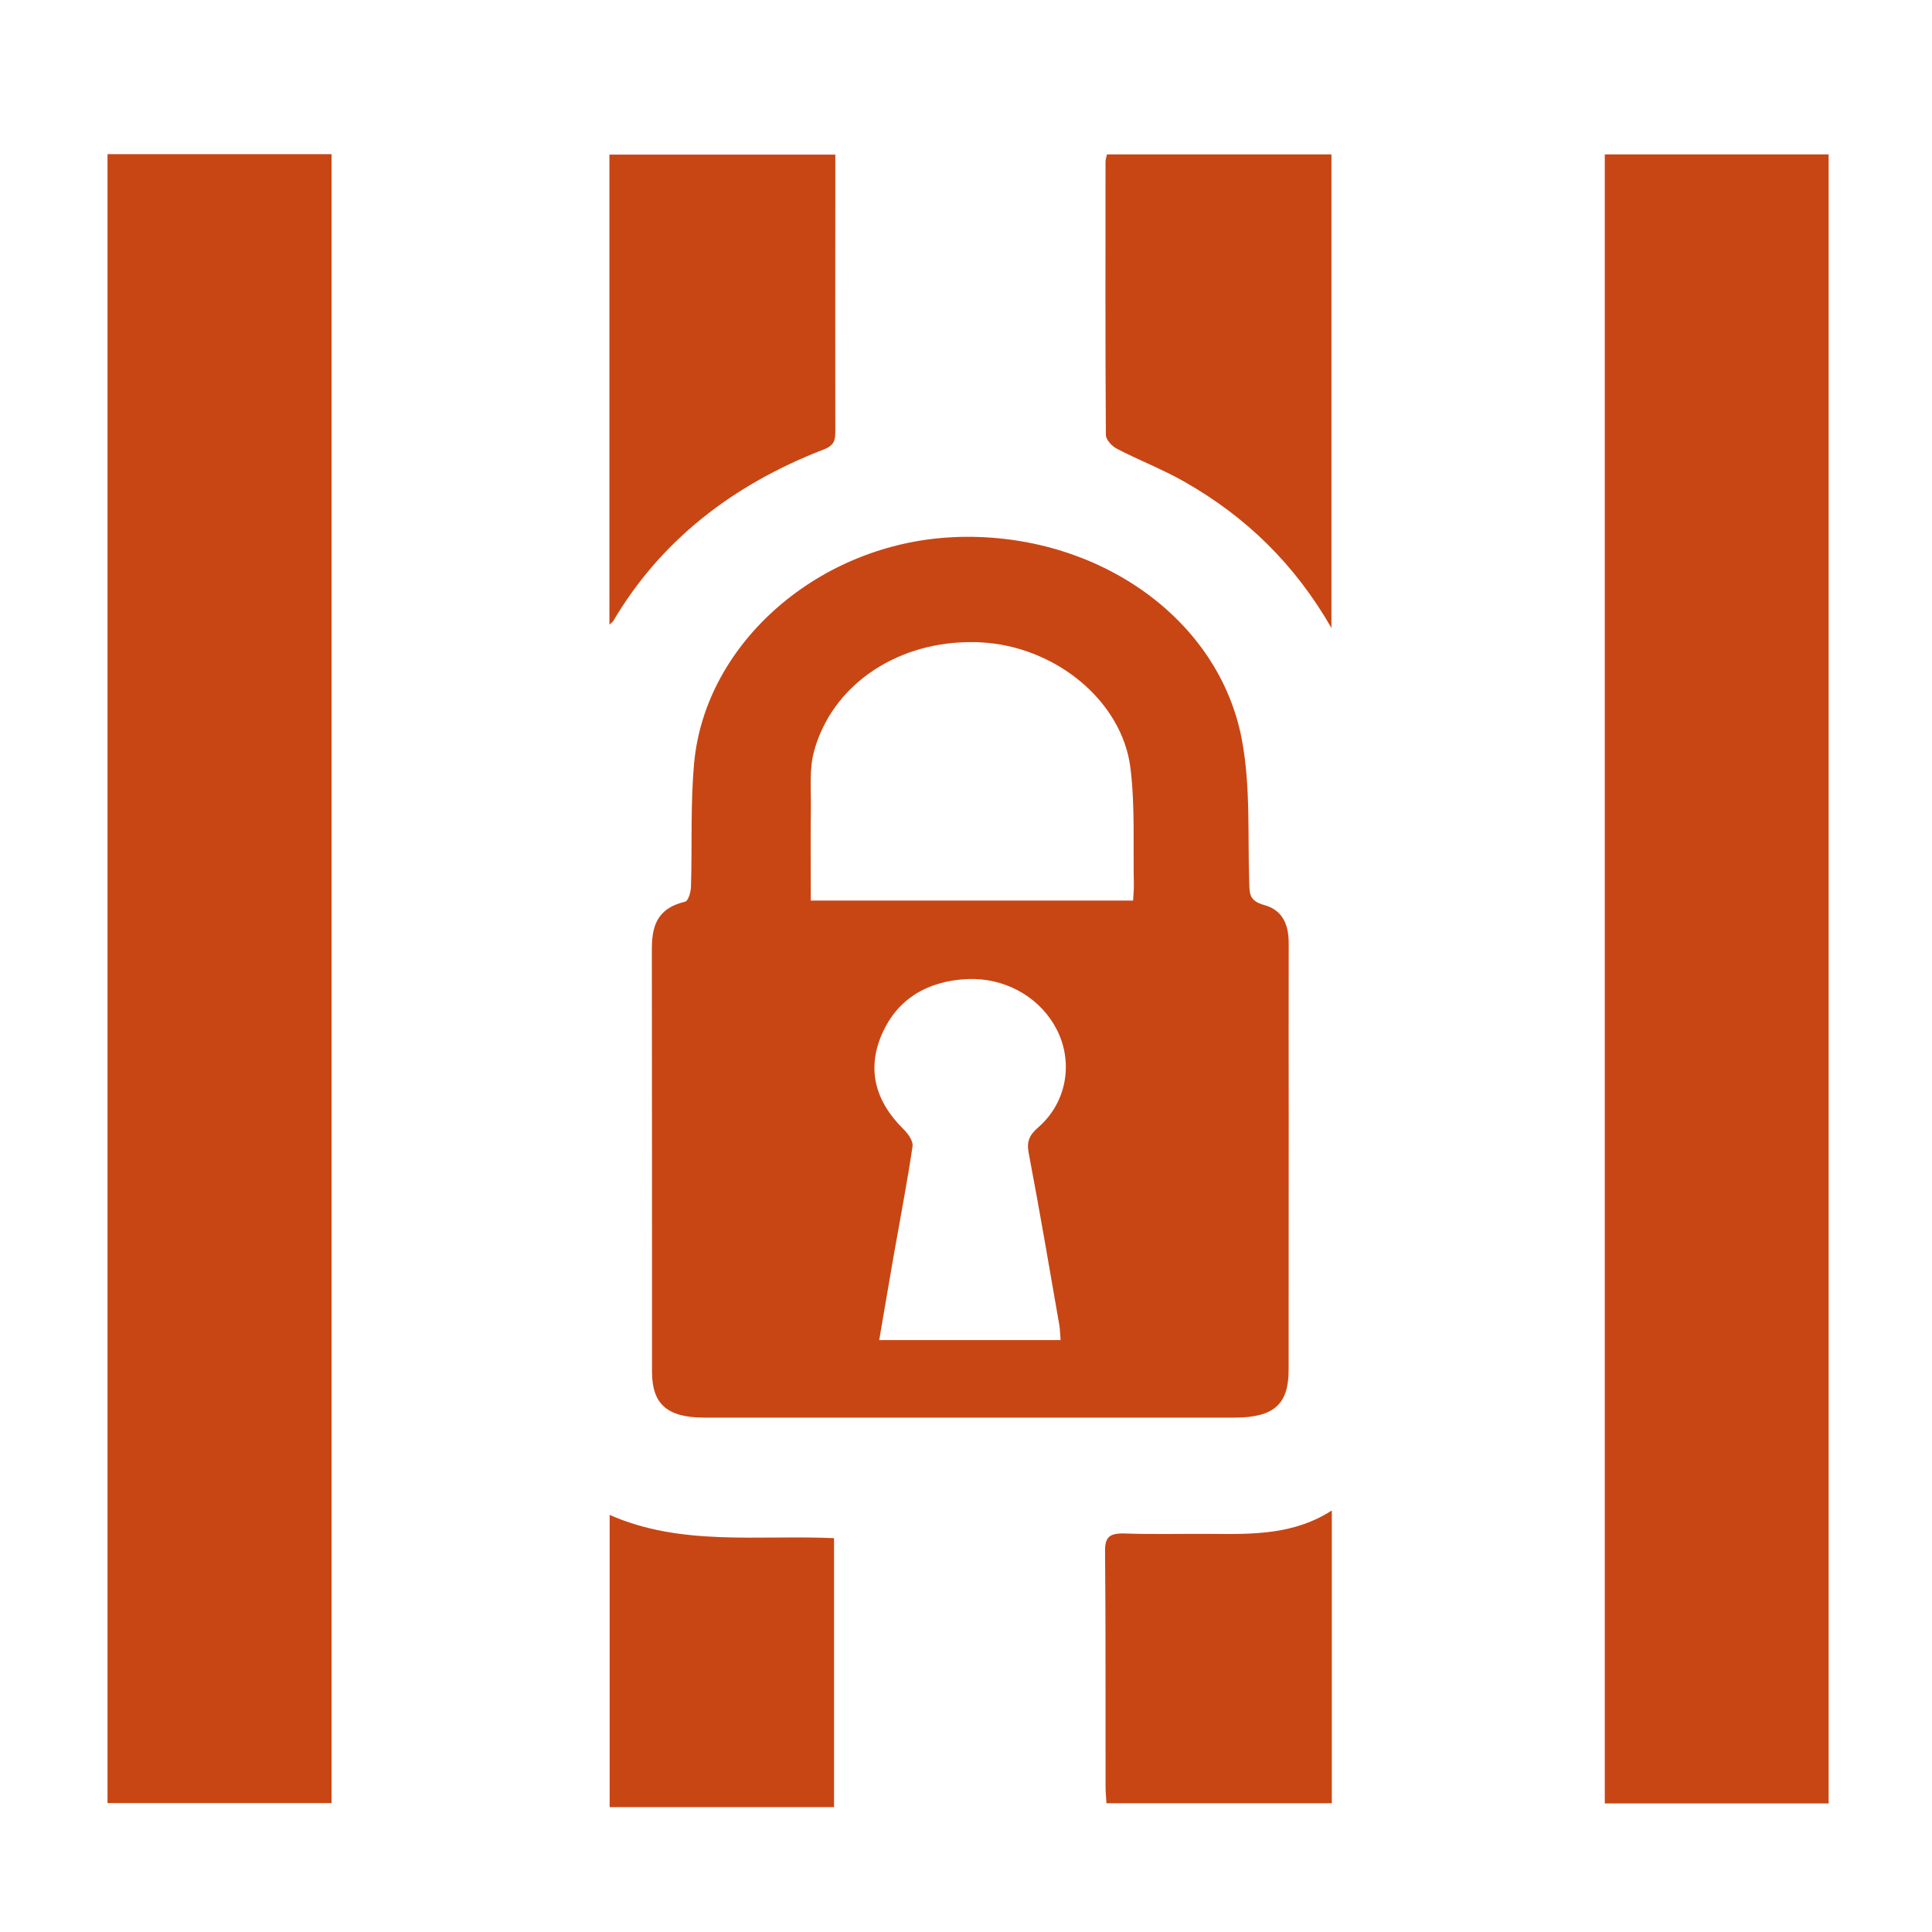<?xml version="1.0" encoding="UTF-8" standalone="no"?>
<!-- Created with Inkscape (http://www.inkscape.org/) -->

<svg
   xmlns:dc="http://purl.org/dc/elements/1.1/"
   xmlns:cc="http://creativecommons.org/ns#"
   xmlns:rdf="http://www.w3.org/1999/02/22-rdf-syntax-ns#"
   xmlns:svg="http://www.w3.org/2000/svg"
   xmlns="http://www.w3.org/2000/svg"
   xmlns:sodipodi="http://sodipodi.sourceforge.net/DTD/sodipodi-0.dtd"
   xmlns:inkscape="http://www.inkscape.org/namespaces/inkscape"
   width="1000"
   height="1000"
   id="svg12796"
   version="1.1"
   inkscape:version="0.91 r13725"
   viewBox="0 0 1000 1000"
   sodipodi:docname="public_prison.svg">
  <defs
     id="defs12798" />
  <sodipodi:namedview
     id="base"
     pagecolor="#ffffff"
     bordercolor="#666666"
     borderopacity="1.0"
     inkscape:pageopacity="0.0"
     inkscape:pageshadow="2"
     inkscape:zoom="0.5"
     inkscape:cx="9.7405635"
     inkscape:cy="576"
     inkscape:current-layer="layer1"
     showgrid="true"
     inkscape:grid-bbox="true"
     inkscape:document-units="px"
     inkscape:window-width="1920"
     inkscape:window-height="1018"
     inkscape:window-x="-8"
     inkscape:window-y="-8"
     inkscape:window-maximized="1" />
  <g
     id="layer1"
     inkscape:label="Layer 1"
     inkscape:groupmode="layer"
     transform="translate(0,968)">
    <path
       d="m 55.647,-888.217 0,853.499 115.969,0 0,-853.499 -115.969,0 z m 517.305,0.137 c -0.344,1.594 -0.725,2.685 -0.734,3.763 -0.043,47.137 -0.129,94.279 0.172,141.416 0,2.466 3.067,5.796 5.738,7.186 11.34,5.895 23.519,10.598 34.561,16.853 32.607,18.467 57.662,43.19 76.468,75.914 l 0,-245.131 -116.225,0 z m 257.687,0 0,853.546 115.856,0 0,-853.546 -115.856,0 z m -515.209,0.091 0,243.29 c 1.186,-1.105 1.734,-1.425 2.002,-1.881 24.293,-41.145 61.178,-70.343 109.099,-88.847 5.387,-2.078 5.839,-4.986 5.829,-9.215 -0.086,-40.6 -0.043,-81.203 0,-121.803 l 0,-21.541 -116.911,0 -0.019,0 z m 184.917,197.825 -0.019,0.019 c -2.248,0 -4.503,0.047 -6.768,0.184 -69.177,3.069 -128.602,54.387 -134.293,117.105 -1.92,21.177 -0.962,42.559 -1.614,63.833 -0.086,2.704 -1.346,7.321 -3.076,7.737 -15.22,3.631 -17.2,13.572 -17.179,25.174 0.129,72.7 0.043,145.41 0.086,218.106 0,16.833 7.88,23.734 27.037,23.762 45.727,0.047 91.455,0 137.187,0 l 137.198,0 c 20.329,0 28.071,-6.774 28.081,-24.571 0,-43.448 0.043,-86.908 0.043,-130.352 0,-30.111 -0.086,-60.21 0,-90.316 0.043,-8.92 -2.481,-17.278 -12.608,-20.053 -7.759,-2.128 -7.608,-5.817 -7.802,-11.172 -0.889,-24.935 0.777,-50.29 -3.879,-74.689 -11.761,-61.711 -72.71,-105.023 -142.413,-104.745 z m 3.59,54.518 c 1.268,0.021 2.537,0.047 3.814,0.137 38.429,1.991 73.153,30.254 77.389,65.203 2.425,19.954 1.307,40.25 1.739,60.388 0.043,2.498 -0.258,5.001 -0.388,8.062 l -166.833,0 c 0,-16.537 -0.172,-32.387 0.043,-48.241 0.129,-9.765 -0.897,-19.895 1.678,-29.208 9.247,-33.409 41.153,-55.432 78.78,-56.312 l 0,0 c 1.256,-0.03 2.515,-0.03 3.779,-0.012 z m 0.086,174.374 c 18.551,0.366 35.073,10.655 43.009,26.267 8.66,17.068 5.081,37.758 -9.663,50.532 -4.67,4.06 -6.031,7.464 -4.937,13.221 5.665,29.649 10.685,59.393 15.868,89.115 0.388,2.224 0.388,4.498 0.656,7.756 -31.419,0 -61.898,4.7e-4 -93.871,0 2.567,-14.995 4.982,-29.446 7.516,-43.879 3.292,-18.781 6.929,-37.53 9.725,-56.366 0.431,-2.795 -2.325,-6.584 -4.763,-8.99 -14.932,-14.769 -19.01,-31.547 -10.8,-49.764 7.649,-16.967 22.522,-26.766 43.532,-27.828 1.251,-0.047 2.494,-0.09 3.732,-0.047 l 0,-0.012 z m 185.313,275.085 0,0 c -19.246,12.461 -40.436,12.357 -61.692,12.145 -15.126,-0.137 -30.265,0.321 -45.37,-0.227 -8.005,-0.274 -10.361,1.9 -10.298,9.034 0.388,40.577 0.172,81.155 0.258,121.732 0,2.978 0.301,5.952 0.47,8.855 l 116.644,0 0,-151.561 z m -373.781,2.292 0,151.262 116.145,0 0,-139.224 c -39.335,-1.74 -79.14,4.339 -116.145,-12.038 z"
       id="path3-5"
       inkscape:connector-curvature="0"
       style="fill:#c84614;fill-opacity:1" />
  </g>
</svg>
